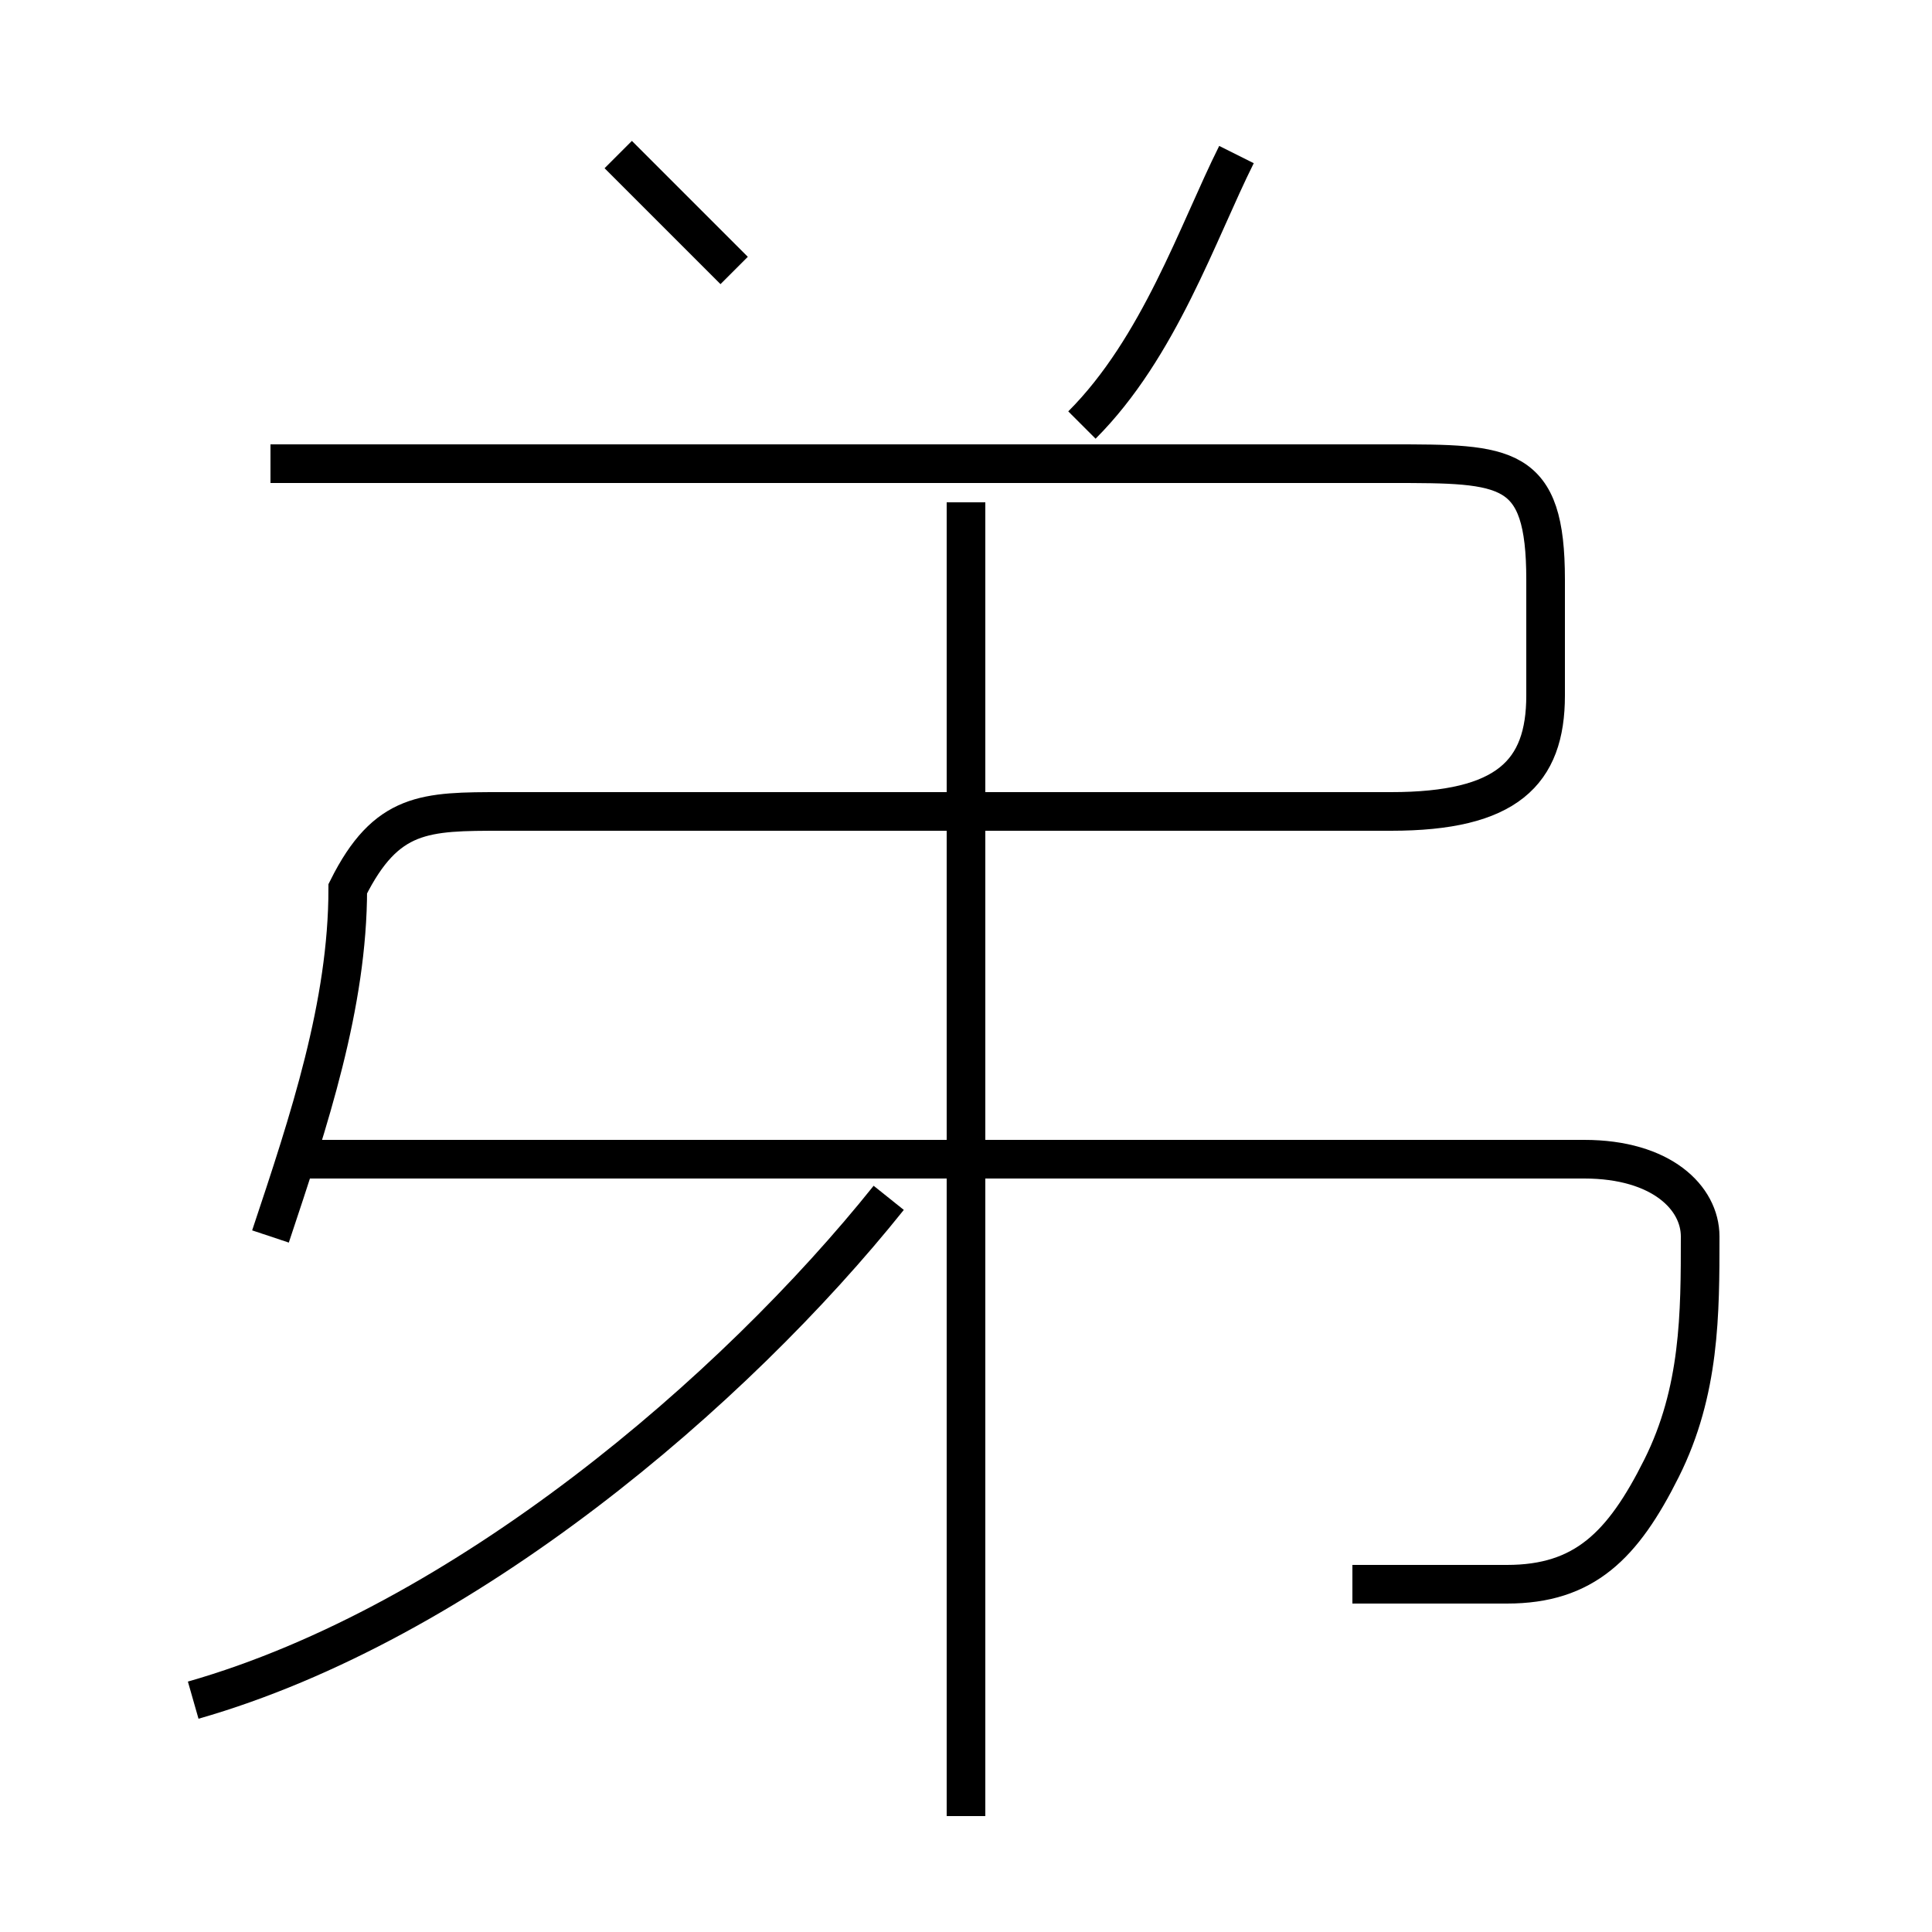 <?xml version='1.0' encoding='utf8'?>
<svg viewBox="0.0 -6.0 50.0 50.0" version="1.1" xmlns="http://www.w3.org/2000/svg">
<rect x="0.0" y="-6.0" width="50.0" height="50.0" fill="#808080" stroke="none"/>
<rect x="-1000" y="-1000" width="2000" height="2000" stroke="white" fill="white"/>
<g style="fill:white;stroke:#000000;  stroke-width:1">
<path d="M 7 -12 C 8 -15 9 -18 9 -21 C 10 -23 11 -23 13 -23 L 36 -23 C 39 -23 40 -24 40 -26 L 40 -29 C 40 -32 39 -32 36 -32 L 7 -32 M 5 0 C 12 -2 19 -8 23 -13 M 35 -3 C 36 -3 37 -3 39 -3 C 41 -3 42 -4 43 -6 C 44 -8 44 -10 44 -12 C 44 -13 43 -14 41 -14 L 8 -14 M 25 3 L 25 -31 M 19 -37 C 18 -38 17 -39 16 -40 M 28 -33 C 30 -35 31 -38 32 -40" transform="translate(0.0 38.0)" />
</g>
</svg>